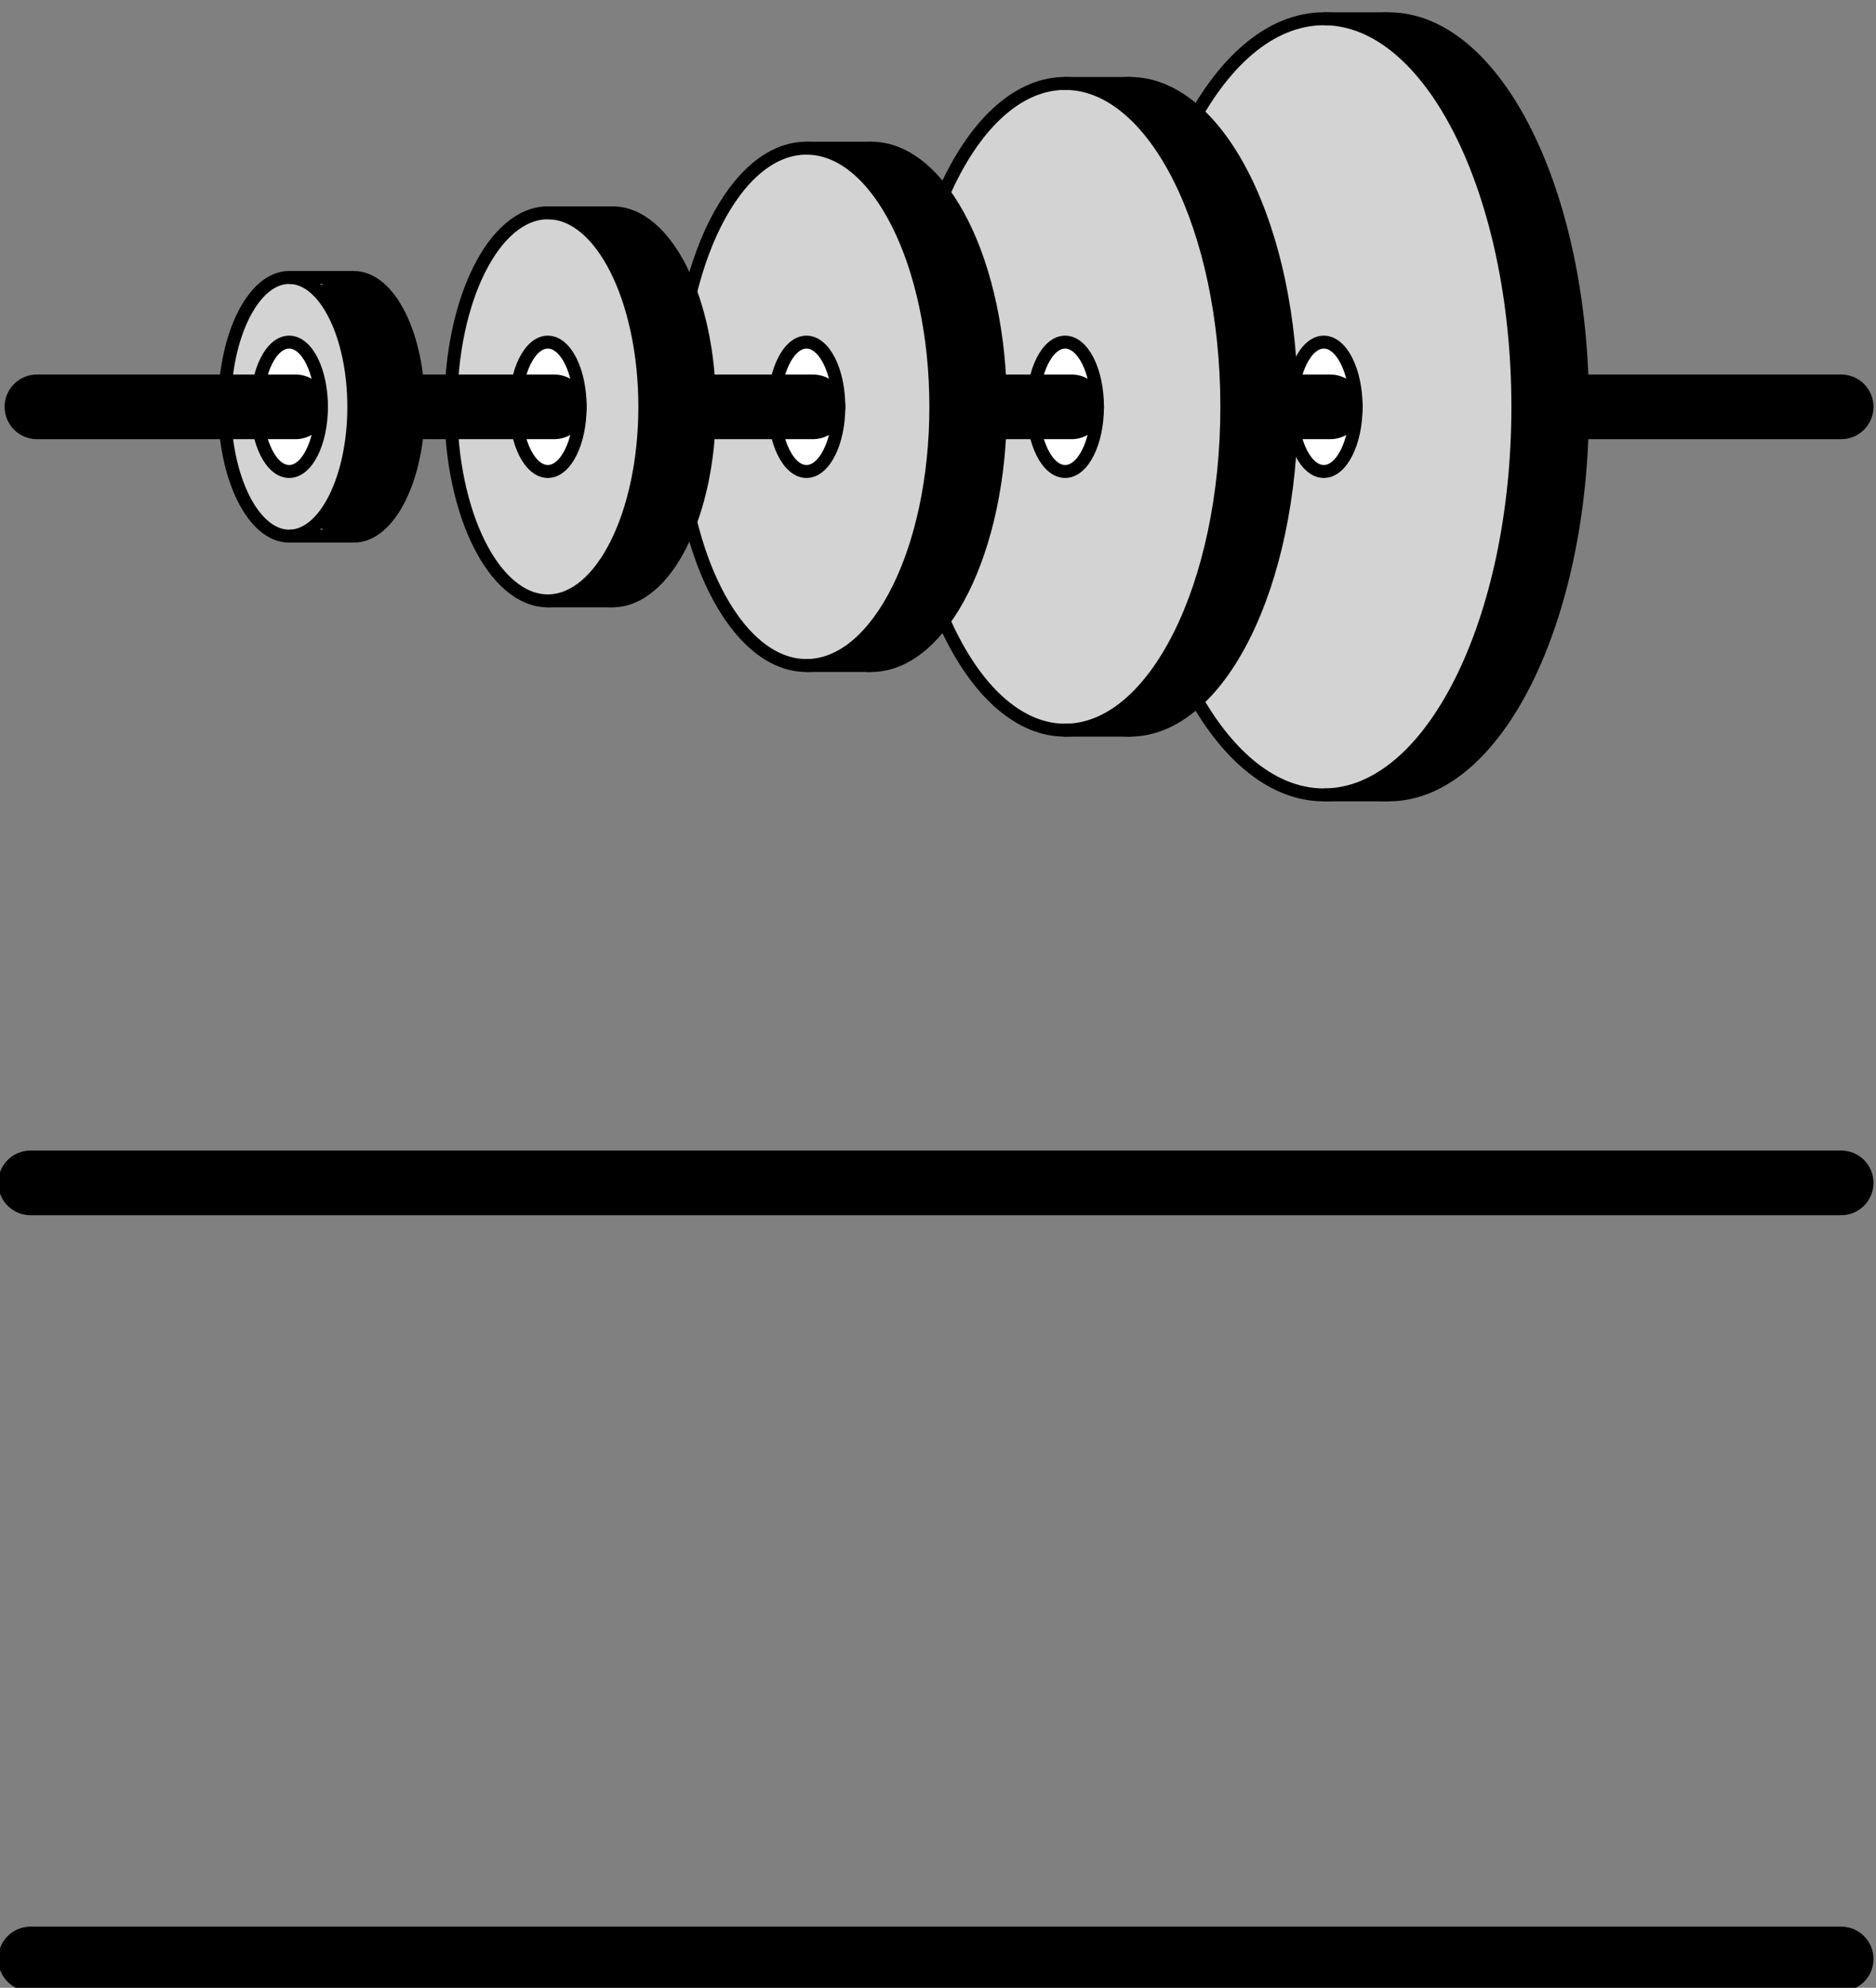 <?xml version="1.0" encoding="UTF-8" standalone="no"?>
<svg
   width="96.663pt"
   height="102.413pt"
   viewBox="0 0 96.663 102.413"
   version="1.1"
   id="svg36"
   xmlns="http://www.w3.org/2000/svg"
   xmlns:svg="http://www.w3.org/2000/svg">
  <rect x="0" y="0" width="96.663" height="102.413" fill="#808080" stroke="none"/>
  <defs
     id="defs3">
    <clipPath
       id="clip-0">
      <path
         clip-rule="nonzero"
         d="M 79 19 L 96.664 19 L 96.664 23 L 79 23 Z M 79 19 "
         id="path1" />
    </clipPath>
    <clipPath
       id="clip-1">
      <path
         clip-rule="nonzero"
         d="M 0 59 L 96.664 59 L 96.664 63 L 0 63 Z M 0 59 "
         id="path2" />
    </clipPath>
    <clipPath
       id="clip-2">
      <path
         clip-rule="nonzero"
         d="M 0 99 L 96.664 99 L 96.664 102.414 L 0 102.414 Z M 0 99 "
         id="path3" />
    </clipPath>
  </defs>
  <path
     fill-rule="evenodd"
     fill="rgb(0%, 0%, 0%)"
     fill-opacity="1"
     stroke-width="0.8"
     stroke-linecap="butt"
     stroke-linejoin="round"
     stroke="rgb(0%, 0%, 0%)"
     stroke-opacity="1"
     stroke-miterlimit="10"
     d="M 416.001 703.999 C 416.001 717.256 410.629 728 404 728 C 397.372 728 392 717.256 392 703.999 C 392 690.747 397.372 679.998 404 679.998 C 410.629 679.998 416.001 690.747 416.001 703.999 "
     transform="matrix(0.833, 0, 0, -0.833, -264.989, 607.392)"
     id="path4" />
  <path
     fill-rule="evenodd"
     fill="rgb(82.7%, 82.7%, 82.7%)"
     fill-opacity="1"
     stroke-width="0.8"
     stroke-linecap="butt"
     stroke-linejoin="round"
     stroke="rgb(0%, 0%, 0%)"
     stroke-opacity="1"
     stroke-miterlimit="10"
     d="M 412.002 703.999 C 412.002 717.256 406.625 728 400.002 728 C 393.373 728 388.001 717.256 388.001 703.999 C 388.001 690.747 393.373 679.998 400.002 679.998 C 406.625 679.998 412.002 690.747 412.002 703.999 "
     transform="matrix(0.833, 0, 0, -0.833, -264.989, 607.392)"
     id="path5" />
  <path
     fill-rule="evenodd"
     fill="rgb(100%, 100%, 100%)"
     fill-opacity="1"
     stroke-width="0.8"
     stroke-linecap="butt"
     stroke-linejoin="round"
     stroke="rgb(0%, 0%, 0%)"
     stroke-opacity="1"
     stroke-miterlimit="10"
     d="M 401.999 703.999 C 401.999 706.207 401.103 708.002 400.002 708.002 C 398.895 708.002 398 706.207 398 703.999 C 398 701.791 398.895 700 400.002 700 C 401.103 700 401.999 701.791 401.999 703.999 "
     transform="matrix(0.833, 0, 0, -0.833, -264.989, 607.392)"
     id="path6" />
  <path
     fill="none"
     stroke-width="0.8"
     stroke-linecap="butt"
     stroke-linejoin="round"
     stroke="rgb(0%, 0%, 0%)"
     stroke-opacity="1"
     stroke-miterlimit="10"
     d="M 400.002 728 L 404 728 "
     transform="matrix(0.833, 0, 0, -0.833, -264.989, 607.392)"
     id="path7" />
  <path
     fill="none"
     stroke-width="0.8"
     stroke-linecap="butt"
     stroke-linejoin="round"
     stroke="rgb(0%, 0%, 0%)"
     stroke-opacity="1"
     stroke-miterlimit="10"
     d="M 400.002 679.998 L 404 679.998 "
     transform="matrix(0.833, 0, 0, -0.833, -264.989, 607.392)"
     id="path8" />
  <path
     fill-rule="evenodd"
     fill="rgb(0%, 0%, 0%)"
     fill-opacity="1"
     stroke-width="0.8"
     stroke-linecap="round"
     stroke-linejoin="round"
     stroke="rgb(0%, 0%, 0%)"
     stroke-opacity="1"
     stroke-miterlimit="10"
     d="M 398 703.999 C 398 715.048 393.523 724.001 388.001 724.001 C 382.479 724.001 377.998 715.048 377.998 703.999 C 377.998 692.955 382.479 684.001 388.001 684.001 C 393.523 684.001 398 692.955 398 703.999 "
     transform="matrix(0.833, 0, 0, -0.833, -264.989, 607.392)"
     id="path9" />
  <path
     fill-rule="evenodd"
     fill="rgb(82.7%, 82.7%, 82.7%)"
     fill-opacity="1"
     stroke-width="0.8"
     stroke-linecap="round"
     stroke-linejoin="round"
     stroke="rgb(0%, 0%, 0%)"
     stroke-opacity="1"
     stroke-miterlimit="10"
     d="M 394.001 703.999 C 394.001 715.048 389.525 724.001 383.998 724.001 C 378.476 724.001 373.999 715.048 373.999 703.999 C 373.999 692.955 378.476 684.001 383.998 684.001 C 389.525 684.001 394.001 692.955 394.001 703.999 "
     transform="matrix(0.833, 0, 0, -0.833, -264.989, 607.392)"
     id="path10" />
  <path
     fill-rule="evenodd"
     fill="rgb(100%, 100%, 100%)"
     fill-opacity="1"
     stroke-width="0.8"
     stroke-linecap="butt"
     stroke-linejoin="round"
     stroke="rgb(0%, 0%, 0%)"
     stroke-opacity="1"
     stroke-miterlimit="10"
     d="M 386 703.999 C 386 706.207 385.104 708.002 383.998 708.002 C 382.896 708.002 382.001 706.207 382.001 703.999 C 382.001 701.791 382.896 700 383.998 700 C 385.104 700 386 701.791 386 703.999 "
     transform="matrix(0.833, 0, 0, -0.833, -264.989, 607.392)"
     id="path11" />
  <path
     fill="none"
     stroke-width="0.8"
     stroke-linecap="round"
     stroke-linejoin="round"
     stroke="rgb(0%, 0%, 0%)"
     stroke-opacity="1"
     stroke-miterlimit="10"
     d="M 383.998 724.001 L 388.001 724.001 "
     transform="matrix(0.833, 0, 0, -0.833, -264.989, 607.392)"
     id="path12" />
  <path
     fill="none"
     stroke-width="0.8"
     stroke-linecap="round"
     stroke-linejoin="round"
     stroke="rgb(0%, 0%, 0%)"
     stroke-opacity="1"
     stroke-miterlimit="10"
     d="M 383.998 684.001 L 388.001 684.001 "
     transform="matrix(0.833, 0, 0, -0.833, -264.989, 607.392)"
     id="path13" />
  <path
     fill-rule="evenodd"
     fill="rgb(0%, 0%, 0%)"
     fill-opacity="1"
     stroke-width="0.8"
     stroke-linecap="butt"
     stroke-linejoin="round"
     stroke="rgb(0%, 0%, 0%)"
     stroke-opacity="1"
     stroke-miterlimit="10"
     d="M 379.999 703.999 C 379.999 712.835 376.418 719.998 372.002 719.998 C 367.582 719.998 364 712.835 364 703.999 C 364 695.163 367.582 688 372.002 688 C 376.418 688 379.999 695.163 379.999 703.999 "
     transform="matrix(0.833, 0, 0, -0.833, -264.989, 607.392)"
     id="path14" />
  <path
     fill-rule="evenodd"
     fill="rgb(82.7%, 82.7%, 82.7%)"
     fill-opacity="1"
     stroke-width="0.8"
     stroke-linecap="butt"
     stroke-linejoin="round"
     stroke="rgb(0%, 0%, 0%)"
     stroke-opacity="1"
     stroke-miterlimit="10"
     d="M 376.001 703.999 C 376.001 712.835 372.419 719.998 367.999 719.998 C 363.583 719.998 360.002 712.835 360.002 703.999 C 360.002 695.163 363.583 688 367.999 688 C 372.419 688 376.001 695.163 376.001 703.999 "
     transform="matrix(0.833, 0, 0, -0.833, -264.989, 607.392)"
     id="path15" />
  <path
     fill-rule="evenodd"
     fill="rgb(100%, 100%, 100%)"
     fill-opacity="1"
     stroke-width="0.8"
     stroke-linecap="butt"
     stroke-linejoin="round"
     stroke="rgb(0%, 0%, 0%)"
     stroke-opacity="1"
     stroke-miterlimit="10"
     d="M 370.001 703.999 C 370.001 706.207 369.105 708.002 367.999 708.002 C 366.897 708.002 366.002 706.207 366.002 703.999 C 366.002 701.791 366.897 700 367.999 700 C 369.105 700 370.001 701.791 370.001 703.999 "
     transform="matrix(0.833, 0, 0, -0.833, -264.989, 607.392)"
     id="path16" />
  <path
     fill="none"
     stroke-width="0.8"
     stroke-linecap="butt"
     stroke-linejoin="round"
     stroke="rgb(0%, 0%, 0%)"
     stroke-opacity="1"
     stroke-miterlimit="10"
     d="M 367.999 719.998 L 372.002 719.998 "
     transform="matrix(0.833, 0, 0, -0.833, -264.989, 607.392)"
     id="path17" />
  <path
     fill="none"
     stroke-width="0.8"
     stroke-linecap="butt"
     stroke-linejoin="round"
     stroke="rgb(0%, 0%, 0%)"
     stroke-opacity="1"
     stroke-miterlimit="10"
     d="M 367.999 688 L 372.002 688 "
     transform="matrix(0.833, 0, 0, -0.833, -264.989, 607.392)"
     id="path18" />
  <path
     fill-rule="evenodd"
     fill="rgb(0%, 0%, 0%)"
     fill-opacity="1"
     stroke-width="0.8"
     stroke-linecap="round"
     stroke-linejoin="round"
     stroke="rgb(0%, 0%, 0%)"
     stroke-opacity="1"
     stroke-miterlimit="10"
     d="M 361.999 703.999 C 361.999 710.627 359.313 715.999 355.998 715.999 C 352.684 715.999 349.998 710.627 349.998 703.999 C 349.998 697.375 352.684 691.999 355.998 691.999 C 359.313 691.999 361.999 697.375 361.999 703.999 "
     transform="matrix(0.833, 0, 0, -0.833, -264.989, 607.392)"
     id="path19" />
  <path
     fill-rule="evenodd"
     fill="rgb(82.7%, 82.7%, 82.7%)"
     fill-opacity="1"
     stroke-width="0.8"
     stroke-linecap="round"
     stroke-linejoin="round"
     stroke="rgb(0%, 0%, 0%)"
     stroke-opacity="1"
     stroke-miterlimit="10"
     d="M 358 703.999 C 358 710.627 355.314 715.999 352 715.999 C 348.686 715.999 346 710.627 346 703.999 C 346 697.375 348.686 691.999 352 691.999 C 355.314 691.999 358 697.375 358 703.999 "
     transform="matrix(0.833, 0, 0, -0.833, -264.989, 607.392)"
     id="path20" />
  <path
     fill-rule="evenodd"
     fill="rgb(100%, 100%, 100%)"
     fill-opacity="1"
     stroke-width="0.8"
     stroke-linecap="butt"
     stroke-linejoin="round"
     stroke="rgb(0%, 0%, 0%)"
     stroke-opacity="1"
     stroke-miterlimit="10"
     d="M 354.001 703.999 C 354.001 706.207 353.106 708.002 352 708.002 C 350.894 708.002 349.998 706.207 349.998 703.999 C 349.998 701.791 350.894 700 352 700 C 353.106 700 354.001 701.791 354.001 703.999 "
     transform="matrix(0.833, 0, 0, -0.833, -264.989, 607.392)"
     id="path21" />
  <path
     fill="none"
     stroke-width="0.8"
     stroke-linecap="round"
     stroke-linejoin="round"
     stroke="rgb(0%, 0%, 0%)"
     stroke-opacity="1"
     stroke-miterlimit="10"
     d="M 352 715.999 L 355.998 715.999 "
     transform="matrix(0.833, 0, 0, -0.833, -264.989, 607.392)"
     id="path22" />
  <path
     fill="none"
     stroke-width="0.8"
     stroke-linecap="round"
     stroke-linejoin="round"
     stroke="rgb(0%, 0%, 0%)"
     stroke-opacity="1"
     stroke-miterlimit="10"
     d="M 352 691.999 L 355.998 691.999 "
     transform="matrix(0.833, 0, 0, -0.833, -264.989, 607.392)"
     id="path23" />
  <path
     fill-rule="evenodd"
     fill="rgb(0%, 0%, 0%)"
     fill-opacity="1"
     stroke-width="0.8"
     stroke-linecap="butt"
     stroke-linejoin="round"
     stroke="rgb(0%, 0%, 0%)"
     stroke-opacity="1"
     stroke-miterlimit="10"
     d="M 343.998 703.999 C 343.998 708.419 342.207 712.001 339.999 712.001 C 337.791 712.001 336.001 708.419 336.001 703.999 C 336.001 699.583 337.791 696.002 339.999 696.002 C 342.207 696.002 343.998 699.583 343.998 703.999 "
     transform="matrix(0.833, 0, 0, -0.833, -264.989, 607.392)"
     id="path24" />
  <path
     fill-rule="evenodd"
     fill="rgb(82.7%, 82.7%, 82.7%)"
     fill-opacity="1"
     stroke-width="0.8"
     stroke-linecap="butt"
     stroke-linejoin="round"
     stroke="rgb(0%, 0%, 0%)"
     stroke-opacity="1"
     stroke-miterlimit="10"
     d="M 339.999 703.999 C 339.999 708.419 338.209 712.001 336.001 712.001 C 333.793 712.001 332.002 708.419 332.002 703.999 C 332.002 699.583 333.793 696.002 336.001 696.002 C 338.209 696.002 339.999 699.583 339.999 703.999 "
     transform="matrix(0.833, 0, 0, -0.833, -264.989, 607.392)"
     id="path25" />
  <path
     fill-rule="evenodd"
     fill="rgb(100%, 100%, 100%)"
     fill-opacity="1"
     stroke-width="0.8"
     stroke-linecap="butt"
     stroke-linejoin="round"
     stroke="rgb(0%, 0%, 0%)"
     stroke-opacity="1"
     stroke-miterlimit="10"
     d="M 337.998 703.999 C 337.998 706.207 337.107 708.002 336.001 708.002 C 334.894 708.002 333.999 706.207 333.999 703.999 C 333.999 701.791 334.894 700 336.001 700 C 337.107 700 337.998 701.791 337.998 703.999 "
     transform="matrix(0.833, 0, 0, -0.833, -264.989, 607.392)"
     id="path26" />
  <path
     fill="none"
     stroke-width="0.8"
     stroke-linecap="butt"
     stroke-linejoin="round"
     stroke="rgb(0%, 0%, 0%)"
     stroke-opacity="1"
     stroke-miterlimit="10"
     d="M 336.001 712.001 L 339.999 712.001 "
     transform="matrix(0.833, 0, 0, -0.833, -264.989, 607.392)"
     id="path27" />
  <path
     fill="none"
     stroke-width="0.8"
     stroke-linecap="butt"
     stroke-linejoin="round"
     stroke="rgb(0%, 0%, 0%)"
     stroke-opacity="1"
     stroke-miterlimit="10"
     d="M 336.001 696.002 L 339.999 696.002 "
     transform="matrix(0.833, 0, 0, -0.833, -264.989, 607.392)"
     id="path28" />
  <path
     fill="none"
     stroke-width="4"
     stroke-linecap="round"
     stroke-linejoin="round"
     stroke="rgb(0%, 0%, 0%)"
     stroke-opacity="1"
     stroke-miterlimit="10"
     d="M 320.4 703.999 L 336.399 703.999 "
     transform="matrix(0.833, 0, 0, -0.833, -264.989, 607.392)"
     id="path29" />
  <path
     fill="none"
     stroke-width="4"
     stroke-linecap="round"
     stroke-linejoin="round"
     stroke="rgb(0%, 0%, 0%)"
     stroke-opacity="1"
     stroke-miterlimit="10"
     d="M 344.401 703.999 L 352.398 703.999 "
     transform="matrix(0.833, 0, 0, -0.833, -264.989, 607.392)"
     id="path30" />
  <path
     fill="none"
     stroke-width="4"
     stroke-linecap="round"
     stroke-linejoin="round"
     stroke="rgb(0%, 0%, 0%)"
     stroke-opacity="1"
     stroke-miterlimit="10"
     d="M 360.4 703.999 L 368.402 703.999 "
     transform="matrix(0.833, 0, 0, -0.833, -264.989, 607.392)"
     id="path31" />
  <path
     fill="none"
     stroke-width="4"
     stroke-linecap="round"
     stroke-linejoin="round"
     stroke="rgb(0%, 0%, 0%)"
     stroke-opacity="1"
     stroke-miterlimit="10"
     d="M 380.398 703.999 L 384.401 703.999 "
     transform="matrix(0.833, 0, 0, -0.833, -264.989, 607.392)"
     id="path32" />
  <path
     fill="none"
     stroke-width="4"
     stroke-linecap="round"
     stroke-linejoin="round"
     stroke="rgb(0%, 0%, 0%)"
     stroke-opacity="1"
     stroke-miterlimit="10"
     d="M 396.402 703.999 L 400.4 703.999 "
     transform="matrix(0.833, 0, 0, -0.833, -264.989, 607.392)"
     id="path33" />
  <g
     clip-path="url(#clip-0)"
     id="g34">
    <path
       fill="none"
       stroke-width="4"
       stroke-linecap="round"
       stroke-linejoin="round"
       stroke="rgb(0%, 0%, 0%)"
       stroke-opacity="1"
       stroke-miterlimit="10"
       d="M 416.001 703.999 L 432 703.999 "
       transform="matrix(0.833, 0, 0, -0.833, -264.989, 607.392)"
       id="path34" />
  </g>
  <g
     clip-path="url(#clip-1)"
     id="g35">
    <path
       fill="none"
       stroke-width="4"
       stroke-linecap="round"
       stroke-linejoin="round"
       stroke="rgb(0%, 0%, 0%)"
       stroke-opacity="1"
       stroke-miterlimit="10"
       d="M 320.002 656.002 L 432 656.002 "
       transform="matrix(0.833, 0, 0, -0.833, -264.989, 607.392)"
       id="path35" />
  </g>
  <g
     clip-path="url(#clip-2)"
     id="g36">
    <path
       fill="none"
       stroke-width="4"
       stroke-linecap="round"
       stroke-linejoin="round"
       stroke="rgb(0%, 0%, 0%)"
       stroke-opacity="1"
       stroke-miterlimit="10"
       d="M 320.002 608 L 432 608 "
       transform="matrix(0.833, 0, 0, -0.833, -264.989, 607.392)"
       id="path36" />
  </g>
</svg>
